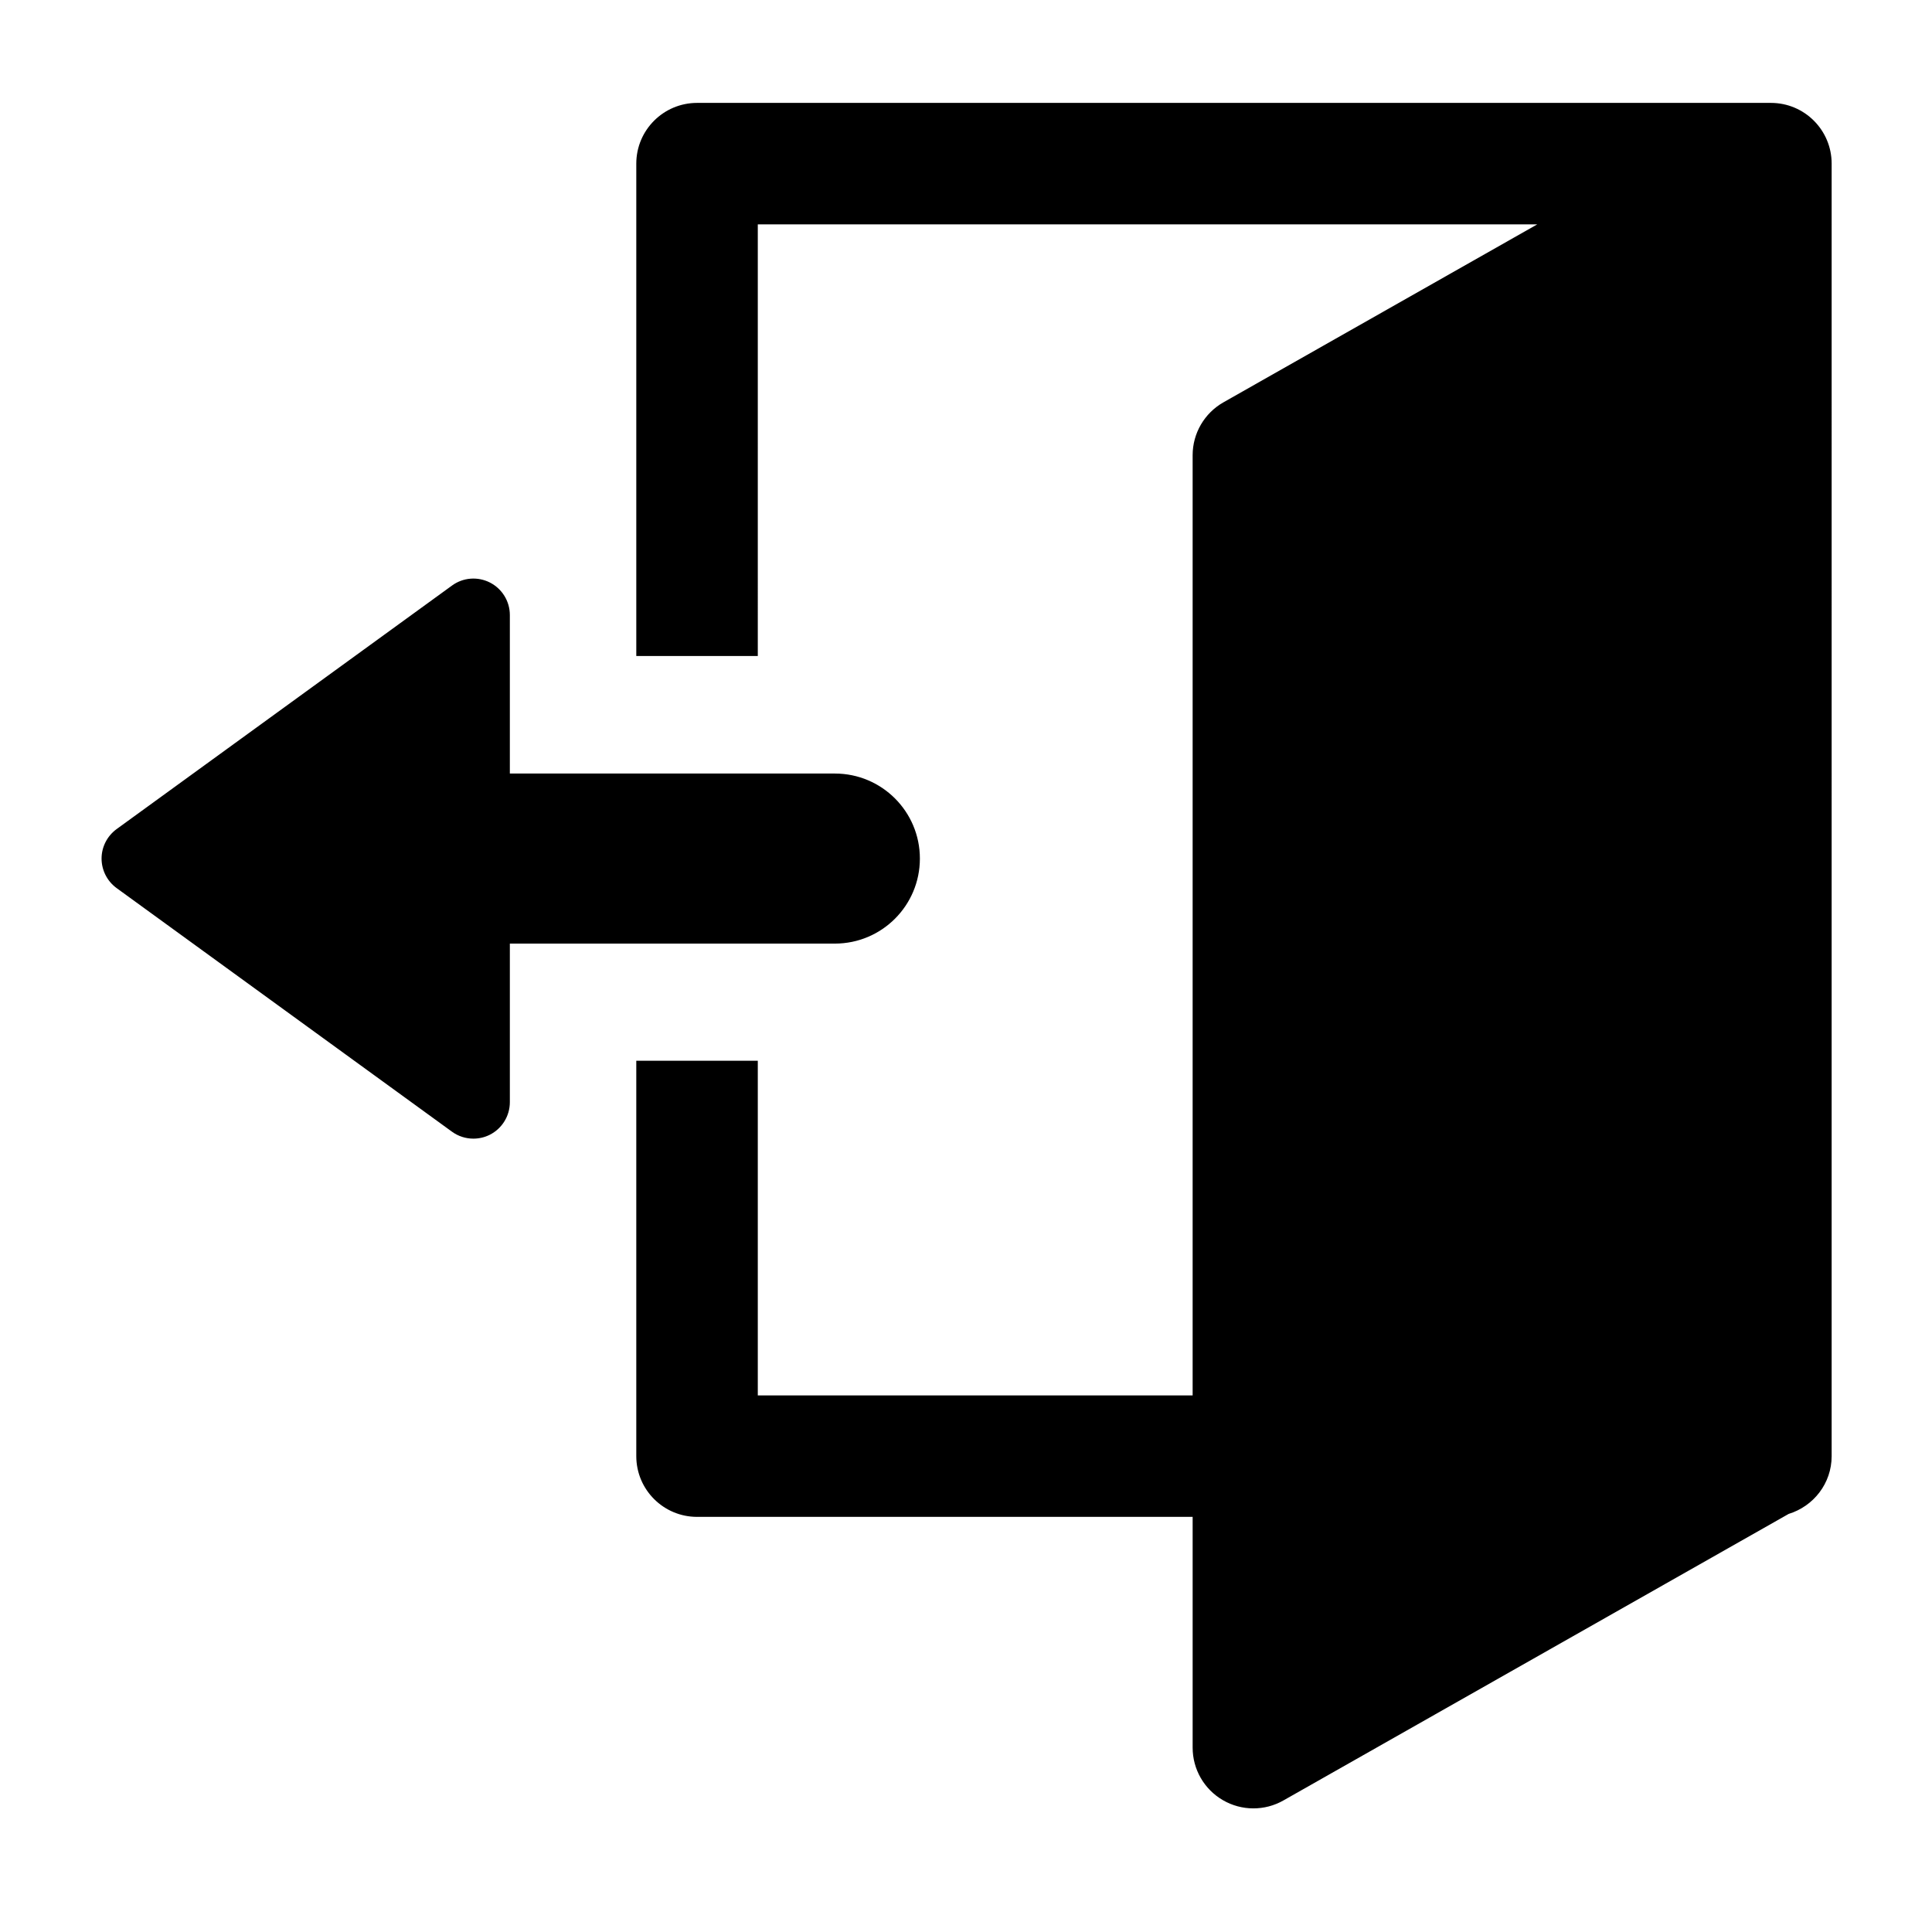 <?xml version="1.0" standalone="no"?><!DOCTYPE svg PUBLIC "-//W3C//DTD SVG 1.1//EN" "http://www.w3.org/Graphics/SVG/1.1/DTD/svg11.dtd"><svg t="1529565726187" class="icon" style="" viewBox="0 0 1024 1024" version="1.1" xmlns="http://www.w3.org/2000/svg" p-id="9298" xmlns:xlink="http://www.w3.org/1999/xlink" width="200" height="200"><defs><style type="text/css"></style></defs><path d="M938.62 54.539 369.473 54.539c-17.787 0-32.228 14.404-32.228 32.193l0 260.953 64.402 0L401.647 118.923l413.128 0-166.329 94.321c-10.076 5.726-16.321 16.409-16.321 28.005l0 498.34L401.646 739.589 401.646 562.221l-64.401 0 0 209.559c0 17.787 14.441 32.193 32.228 32.193L632.125 803.972l0 122.317c0 11.461 6.084 22.054 15.998 27.816 5.01 2.918 10.594 4.376 16.193 4.376 5.513 0 10.951-1.388 15.892-4.188l267.807-151.878c13.169-4.053 22.797-16.15 22.797-30.636L970.812 86.732C970.812 68.944 956.407 54.539 938.62 54.539zM442.5 500.126c24.891 0 45.058-20.176 45.058-45.075 0-24.873-20.167-45.058-45.058-45.058L270.23 409.992l0-84.014c0-7.282-4.098-13.921-10.559-17.222-6.478-3.284-14.226-2.693-20.095 1.592L61.814 439.43c-4.992 3.649-7.98 9.448-7.98 15.621 0 6.191 2.988 12.025 7.98 15.658l177.729 129.108c3.363 2.443 7.336 3.686 11.344 3.686 3.009 0 6.013-0.68 8.786-2.093 6.461-3.302 10.559-9.95 10.559-17.233l0-84.05L442.5 500.126 442.5 500.126z" p-id="9299"></path></svg>